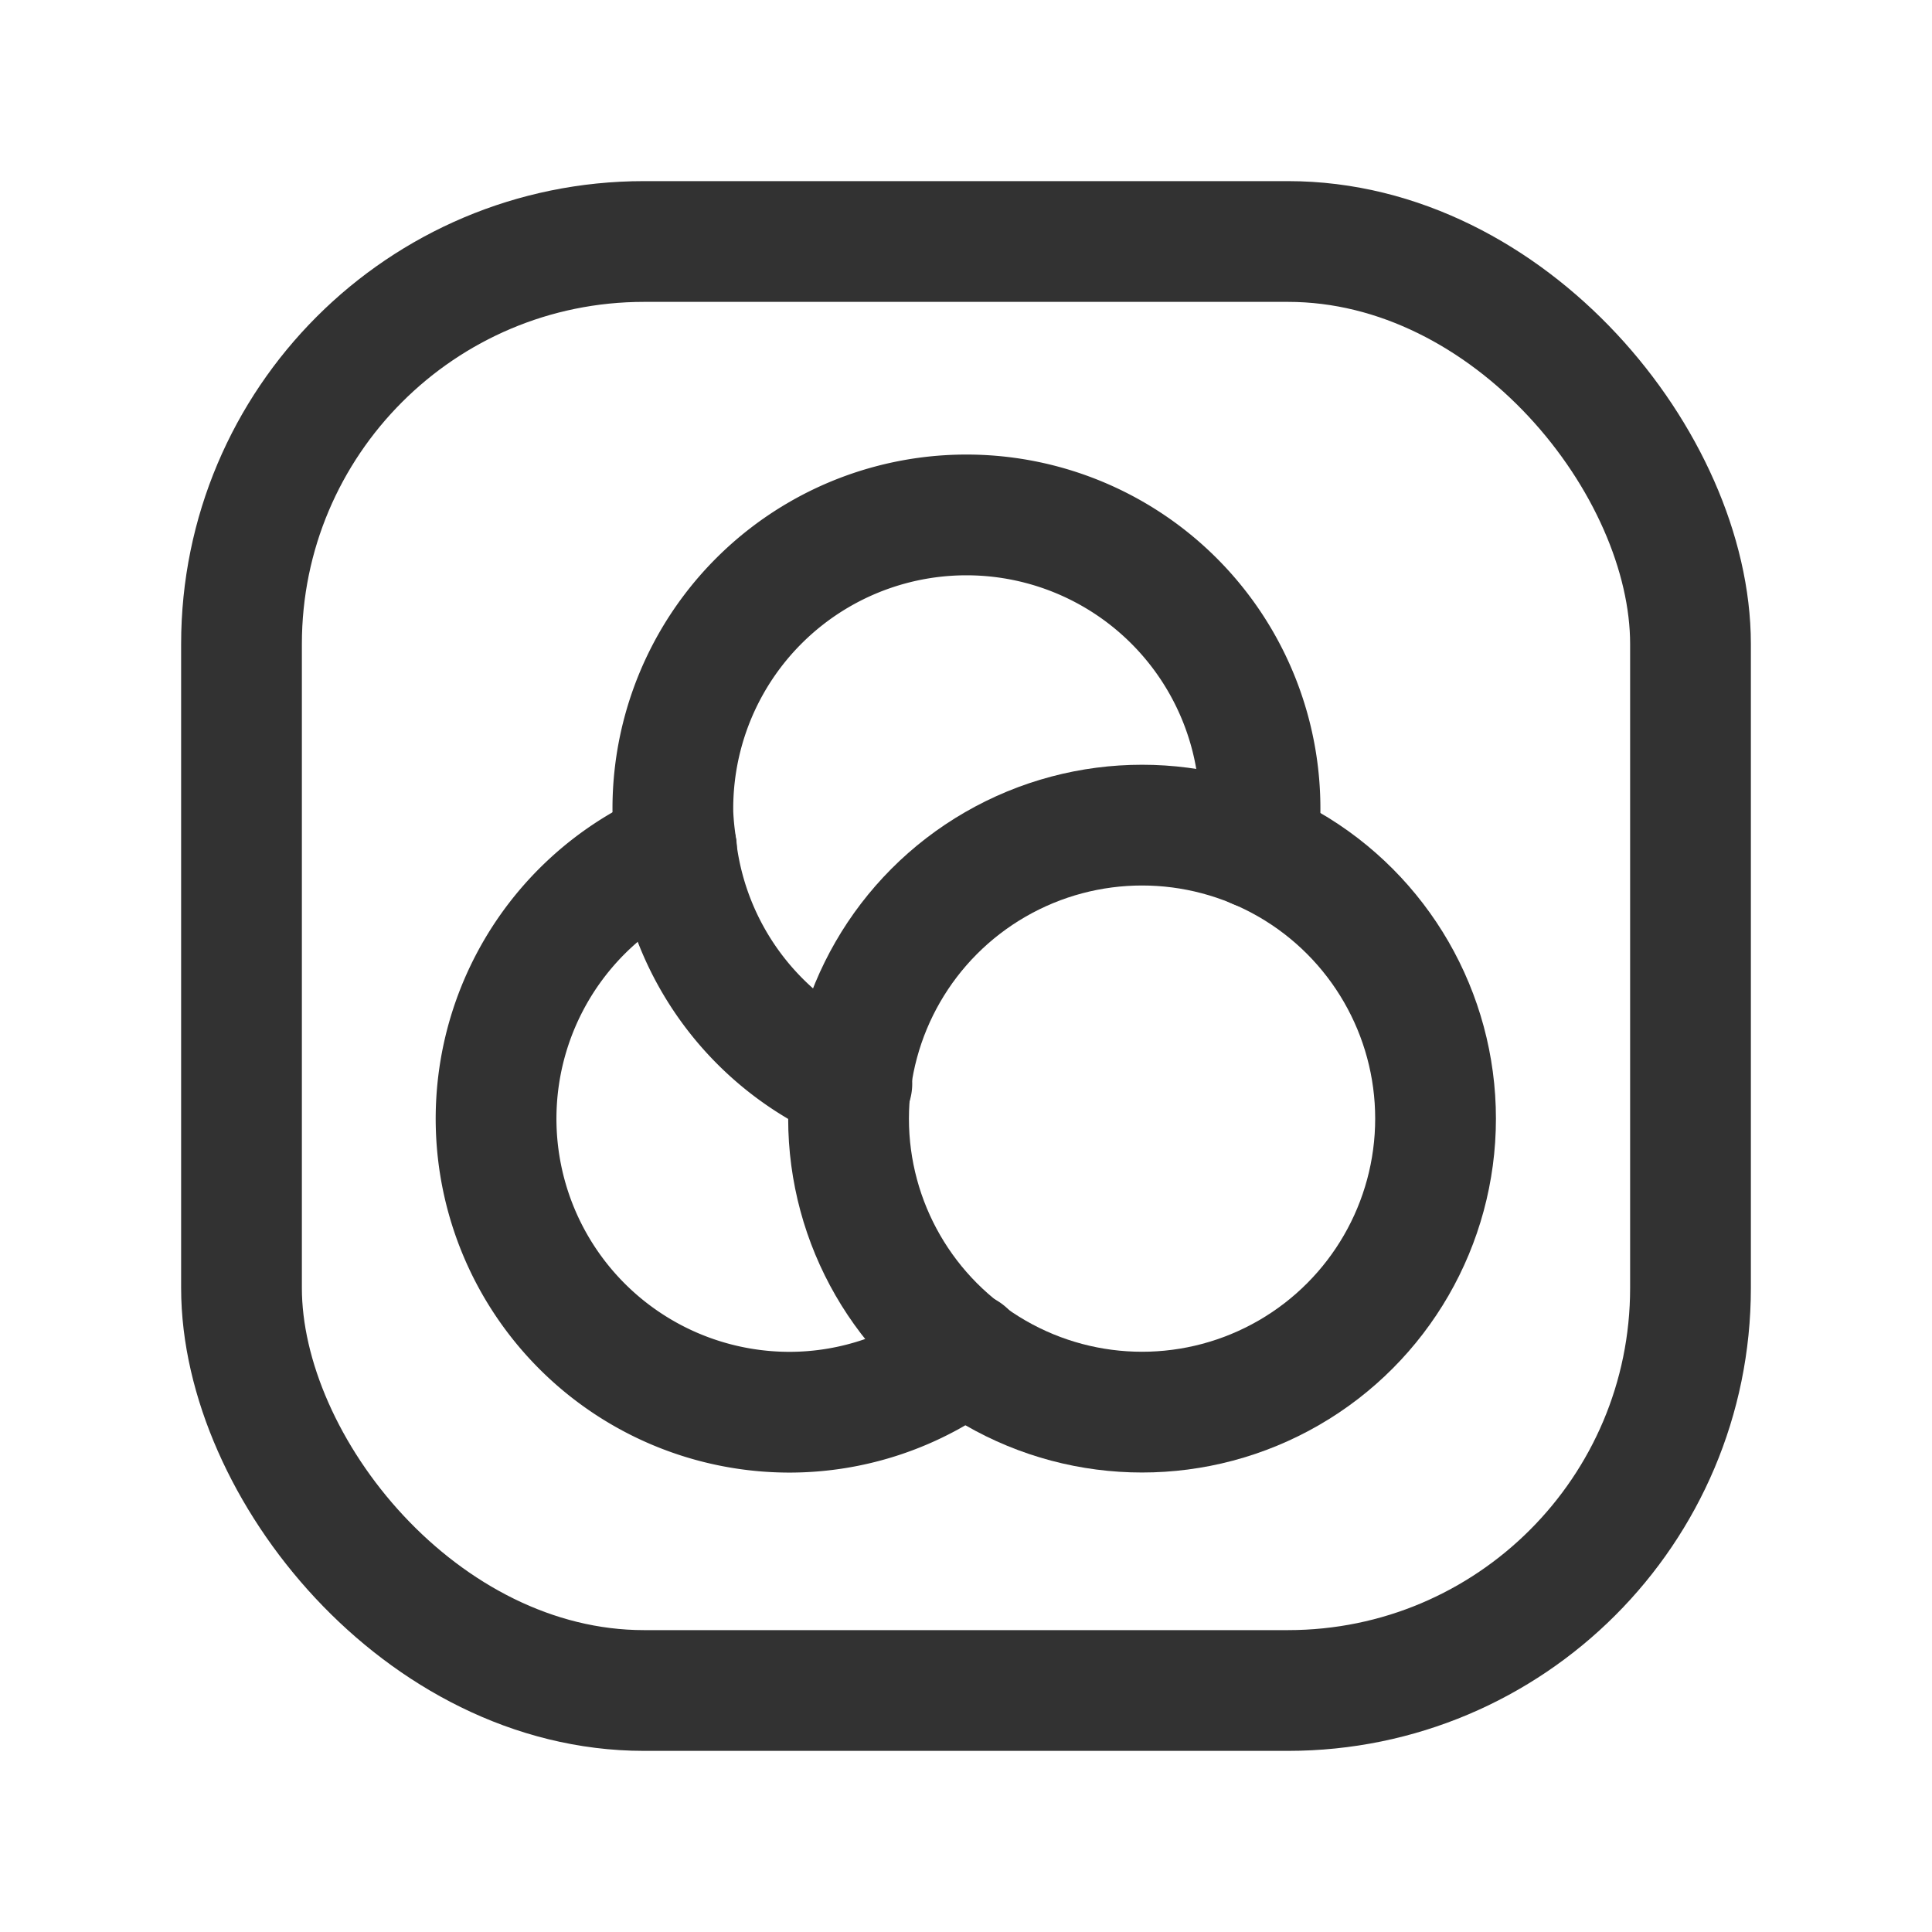 <svg id="Layer_3" data-name="Layer 3" xmlns="http://www.w3.org/2000/svg" viewBox="0 0 24 24"><title>color-palette-square</title><path d="M8.4,10.534a3.646,3.646,0,0,0,1.41,7.009A3.612,3.612,0,0,0,12,16.8" fill="none" stroke="#323232" stroke-linecap="round" stroke-linejoin="round" stroke-width="1.5"/><path d="M15.608,10.539a3.483,3.483,0,0,0,.044-.435,3.647,3.647,0,1,0-7.293,0,3.6,3.6,0,0,0,.044.43" fill="none" stroke="#323232" stroke-linecap="round" stroke-linejoin="round" stroke-width="1.5"/><path d="M8.4,10.534a3.643,3.643,0,0,0,2.182,2.927" fill="none" stroke="#323232" stroke-linecap="round" stroke-linejoin="round" stroke-width="1.5"/><circle cx="14.187" cy="13.896" r="3.646" fill="none" stroke="#323232" stroke-linecap="round" stroke-linejoin="round" stroke-width="1.5"/><rect x="3" y="3" width="18" height="18" rx="5" stroke-width="1.5" stroke="#323232" stroke-linecap="round" stroke-linejoin="round" fill="none"/><path d="M0,24V0H24V24Z" fill="none"/></svg>